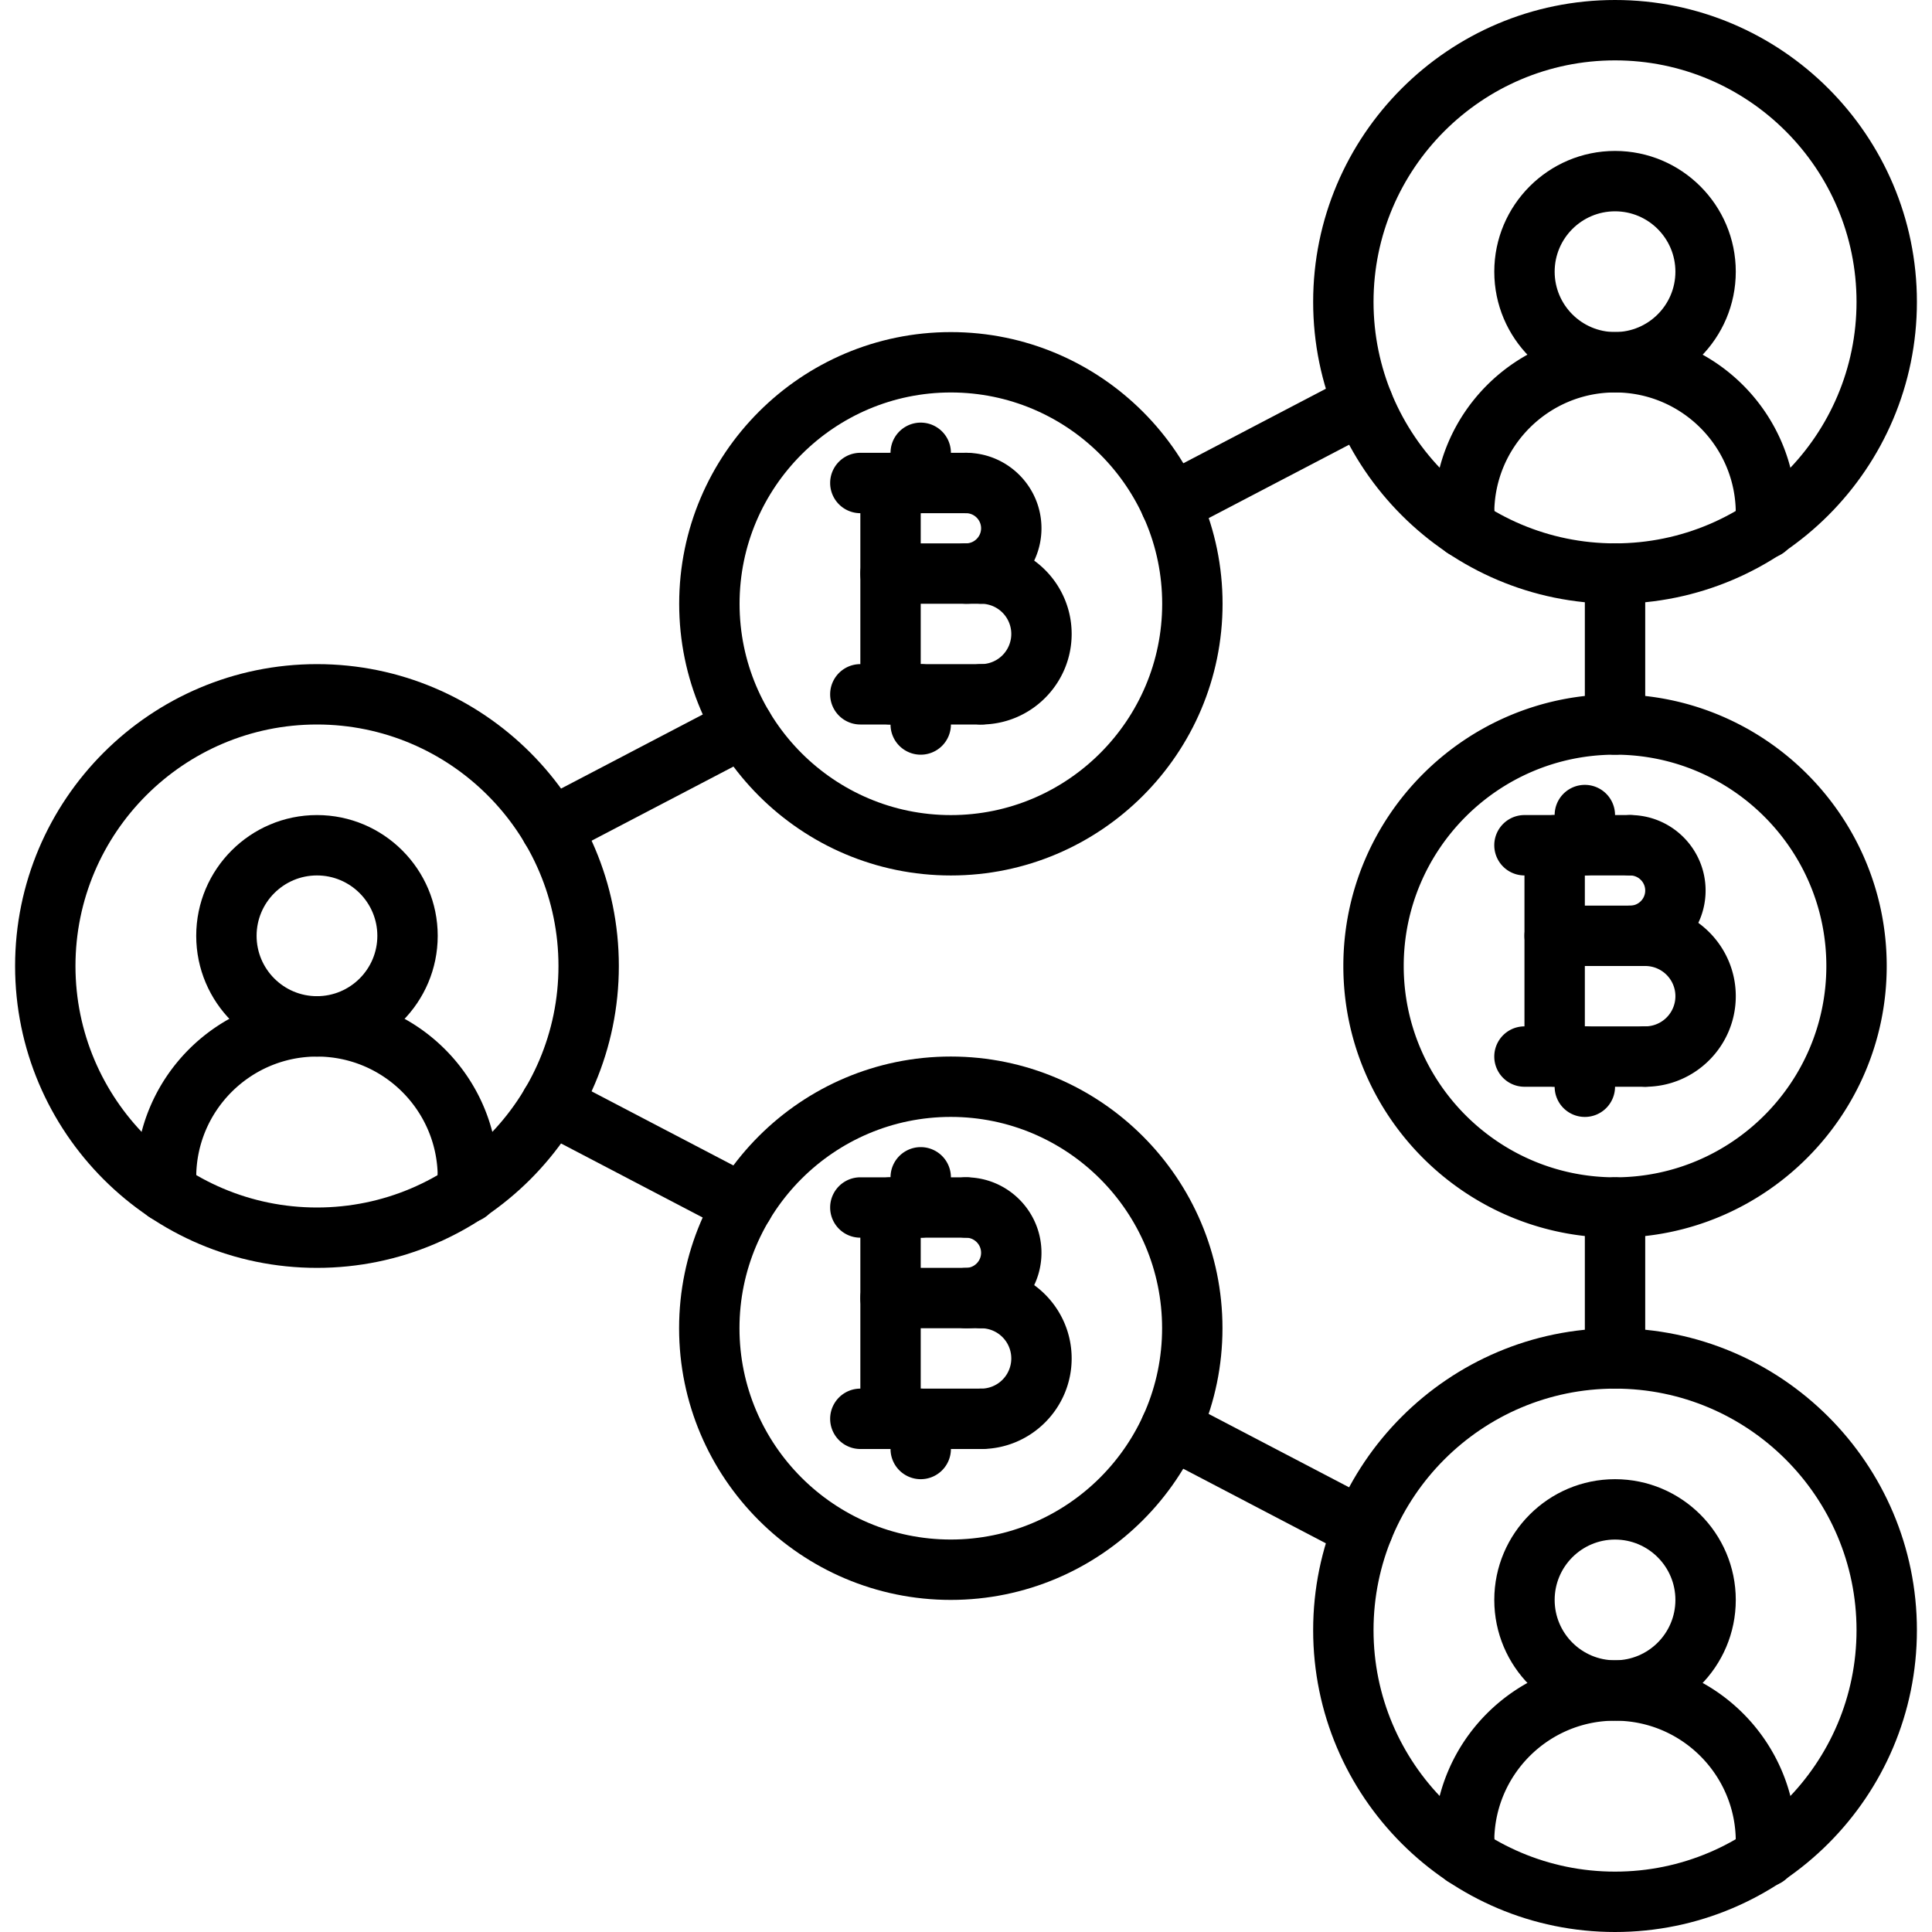 <svg xmlns="http://www.w3.org/2000/svg" x="0" y="0" xml:space="preserve" viewBox="0 0 64 64"><path d="M54 32a1 1 0 1 1 0-2c.275 0 .5-.225.5-.5s-.225-.5-.5-.5a1 1 0 1 1 0-2c1.379 0 2.5 1.121 2.5 2.5S55.379 32 54 32z"/><path d="M54.5 36a1 1 0 1 1 0-2 1 1 0 0 0 0-2 1 1 0 1 1 0-2c1.654 0 3 1.346 3 3s-1.346 3-3 3z"/><path d="M54.5 32h-3a1 1 0 1 1 0-2h3a1 1 0 1 1 0 2zM54.5 36h-4a1 1 0 1 1 0-2h4a1 1 0 1 1 0 2zM54 29h-3.5a1 1 0 1 1 0-2H54a1 1 0 1 1 0 2z"/><path d="M51.5 36a1 1 0 0 1-1-1v-7a1 1 0 1 1 2 0v7a1 1 0 0 1-1 1z"/><path d="M52.5 29a1 1 0 0 1-1-1v-1a1 1 0 1 1 2 0v1a1 1 0 0 1-1 1zM52.5 37a1 1 0 0 1-1-1v-1a1 1 0 1 1 2 0v1a1 1 0 0 1-1 1z"/><path d="M53.5 41c-4.963 0-9-4.037-9-9s4.037-9 9-9 9 4.037 9 9-4.037 9-9 9zm0-16c-3.859 0-7 3.141-7 7s3.141 7 7 7 7-3.141 7-7-3.141-7-7-7zM32 20a1 1 0 1 1 0-2c.275 0 .5-.225.5-.5s-.225-.5-.5-.5a1 1 0 1 1 0-2c1.379 0 2.5 1.121 2.5 2.5S33.379 20 32 20z"/><path d="M32.5 24a1 1 0 1 1 0-2 1 1 0 0 0 0-2 1 1 0 1 1 0-2c1.654 0 3 1.346 3 3s-1.346 3-3 3z"/><path d="M32.5 20h-3a1 1 0 1 1 0-2h3a1 1 0 1 1 0 2zM32.5 24h-4a1 1 0 1 1 0-2h4a1 1 0 1 1 0 2zM32 17h-3.5a1 1 0 1 1 0-2H32a1 1 0 1 1 0 2z"/><path d="M29.5 24a1 1 0 0 1-1-1v-7a1 1 0 1 1 2 0v7a1 1 0 0 1-1 1z"/><path d="M30.5 17a1 1 0 0 1-1-1v-1a1 1 0 1 1 2 0v1a1 1 0 0 1-1 1zM30.5 25a1 1 0 0 1-1-1v-1a1 1 0 1 1 2 0v1a1 1 0 0 1-1 1z"/><g><path d="M31.499 29.001c-4.963 0-9-4.037-9-9s4.037-9 9-9 9 4.037 9 9-4.037 9-9 9zm0-16c-3.859 0-7 3.141-7 7s3.141 7 7 7 7-3.141 7-7-3.141-7-7-7z"/></g><g><path d="M53.5 46a1 1 0 0 1-1-1v-5a1 1 0 1 1 2 0v5a1 1 0 0 1-1 1z"/></g><g><path d="M53.5 25a1 1 0 0 1-1-1v-5a1 1 0 1 1 2 0v5a1 1 0 0 1-1 1z"/></g><g><path d="M38.784 17.692a.999.999 0 0 1-.464-1.886l6.368-3.329a.999.999 0 1 1 .926 1.772l-6.368 3.329a.983.983 0 0 1-.462.114z"/></g><g><path d="M18.251 28.426a.999.999 0 0 1-.464-1.886l6.376-3.333a.997.997 0 0 1 1.349.423.999.999 0 0 1-.423 1.349l-6.376 3.333a.986.986 0 0 1-.462.114z"/></g><g><path d="M32 44a1 1 0 1 1 0-2c.275 0 .5-.225.5-.5s-.225-.5-.5-.5a1 1 0 1 1 0-2c1.379 0 2.5 1.121 2.5 2.5S33.379 44 32 44z"/><path d="M32.5 48a1 1 0 1 1 0-2 1 1 0 0 0 0-2 1 1 0 1 1 0-2c1.654 0 3 1.346 3 3s-1.346 3-3 3z"/><path d="M32.5 44h-3a1 1 0 1 1 0-2h3a1 1 0 1 1 0 2zM32.5 48h-4a1 1 0 1 1 0-2h4a1 1 0 1 1 0 2zM32 41h-3.5a1 1 0 1 1 0-2H32a1 1 0 1 1 0 2z"/><path d="M29.5 48a1 1 0 0 1-1-1v-7a1 1 0 1 1 2 0v7a1 1 0 0 1-1 1z"/><path d="M30.5 41a1 1 0 0 1-1-1v-1a1 1 0 1 1 2 0v1a1 1 0 0 1-1 1zM30.5 49a1 1 0 0 1-1-1v-1a1 1 0 1 1 2 0v1a1 1 0 0 1-1 1z"/><g><path d="M31.496 52.999c-4.963 0-9-4.037-9-9s4.037-9 9-9 9 4.037 9 9-4.037 9-9 9zm0-16c-3.859 0-7 3.141-7 7s3.141 7 7 7 7-3.141 7-7-3.141-7-7-7z"/></g><g><path d="M45.147 51.637a.986.986 0 0 1-.462-.114l-6.368-3.329a.999.999 0 0 1-.423-1.349.996.996 0 0 1 1.349-.423l6.368 3.329a.999.999 0 0 1-.464 1.886z"/></g><g><path d="M24.622 40.907a.986.986 0 0 1-.462-.114l-6.376-3.333a.999.999 0 0 1-.423-1.349.996.996 0 0 1 1.349-.423l6.376 3.333a.999.999 0 0 1-.464 1.886z"/></g></g><g><path d="M10.5 42c-5.514 0-10-4.486-10-10s4.486-10 10-10 10 4.486 10 10-4.486 10-10 10zm0-18c-4.411 0-8 3.589-8 8s3.589 8 8 8 8-3.589 8-8-3.589-8-8-8z"/><path d="M10.5 35c-2.206 0-4-1.794-4-4s1.794-4 4-4 4 1.794 4 4-1.794 4-4 4zm0-6c-1.103 0-2 .897-2 2s.897 2 2 2 2-.897 2-2-.897-2-2-2z"/><path d="M15.5 40a1 1 0 0 1-1-1c0-2.206-1.794-4-4-4s-4 1.794-4 4a1 1 0 1 1-2 0c0-3.309 2.691-6 6-6s6 2.691 6 6a1 1 0 0 1-1 1z"/><path d="M15.5 40.5a1 1 0 0 1-1-1V39a1 1 0 1 1 2 0v.5a1 1 0 0 1-1 1zM5.5 40.483a1 1 0 0 1-1-1V39a1 1 0 1 1 2 0v.483a1 1 0 0 1-1 1z"/></g><g><path d="M53.5 20c-5.514 0-10-4.486-10-10s4.486-10 10-10 10 4.486 10 10-4.486 10-10 10zm0-18c-4.411 0-8 3.589-8 8s3.589 8 8 8 8-3.589 8-8-3.589-8-8-8z"/><path d="M53.5 13c-2.206 0-4-1.794-4-4s1.794-4 4-4 4 1.794 4 4-1.794 4-4 4zm0-6c-1.103 0-2 .897-2 2s.897 2 2 2 2-.897 2-2-.897-2-2-2z"/><path d="M58.5 18a1 1 0 0 1-1-1c0-2.206-1.794-4-4-4s-4 1.794-4 4a1 1 0 1 1-2 0c0-3.309 2.691-6 6-6s6 2.691 6 6a1 1 0 0 1-1 1z"/><path d="M58.5 18.5a1 1 0 0 1-1-1V17a1 1 0 1 1 2 0v.5a1 1 0 0 1-1 1zM48.5 18.483a1 1 0 0 1-1-1V17a1 1 0 1 1 2 0v.483a1 1 0 0 1-1 1z"/></g><g><path d="M53.5 64c-5.514 0-10-4.486-10-10s4.486-10 10-10 10 4.486 10 10-4.486 10-10 10zm0-18c-4.411 0-8 3.589-8 8s3.589 8 8 8 8-3.589 8-8-3.589-8-8-8z"/><path d="M53.5 57c-2.206 0-4-1.794-4-4s1.794-4 4-4 4 1.794 4 4-1.794 4-4 4zm0-6c-1.103 0-2 .897-2 2s.897 2 2 2 2-.897 2-2-.897-2-2-2z"/><path d="M58.5 62a1 1 0 0 1-1-1c0-2.206-1.794-4-4-4s-4 1.794-4 4a1 1 0 1 1-2 0c0-3.309 2.691-6 6-6s6 2.691 6 6a1 1 0 0 1-1 1z"/><path d="M58.5 62.5a1 1 0 0 1-1-1V61a1 1 0 1 1 2 0v.5a1 1 0 0 1-1 1zM48.5 62.483a1 1 0 0 1-1-1V61a1 1 0 1 1 2 0v.483a1 1 0 0 1-1 1z"/></g></svg>